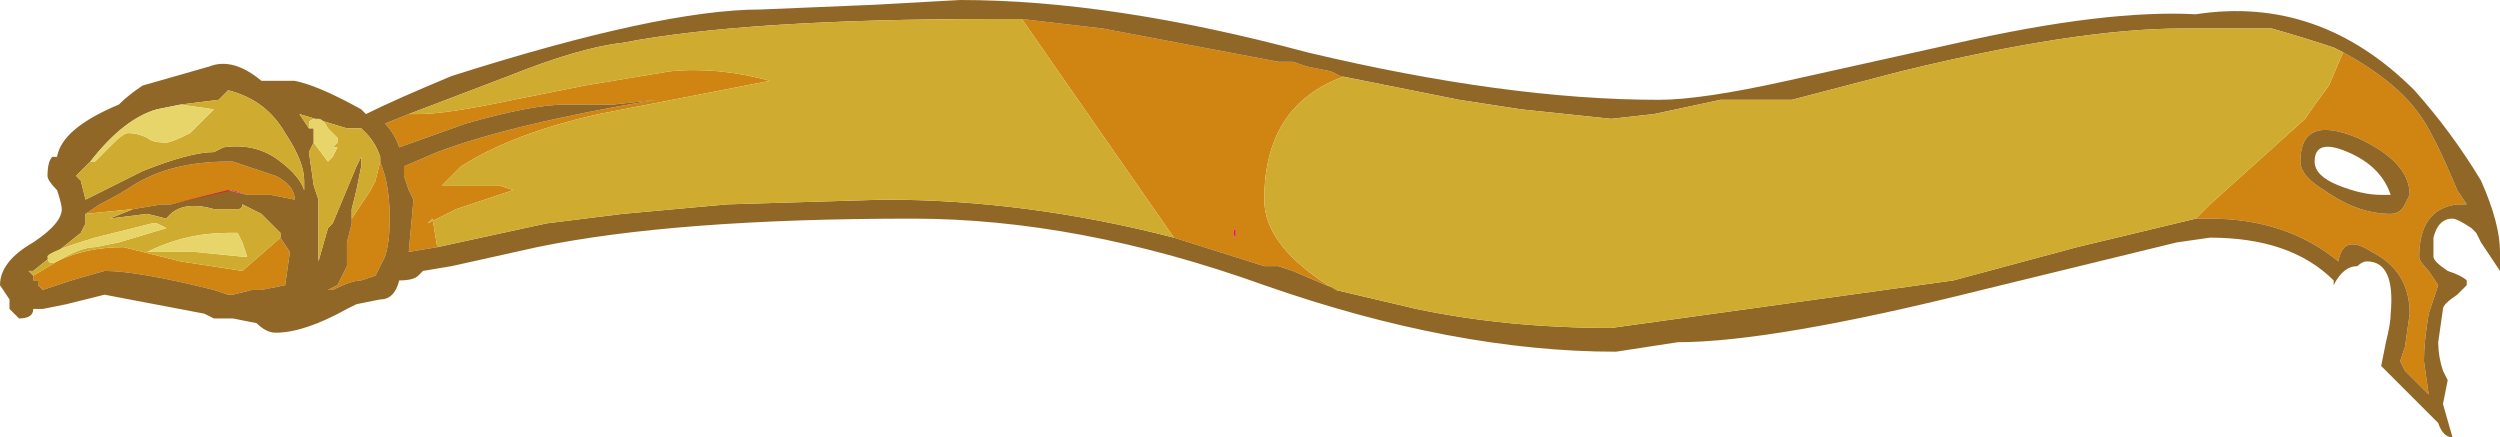 <?xml version="1.0" encoding="UTF-8" standalone="no"?>
<svg xmlns:ffdec="https://www.free-decompiler.com/flash" xmlns:xlink="http://www.w3.org/1999/xlink" ffdec:objectType="shape" height="4.6px" width="26.3px" xmlns="http://www.w3.org/2000/svg">
  <g transform="matrix(1.0, 0.0, 0.0, 1.0, 13.15, 2.3)">
    <path d="M-2.4 -2.1 L-1.55 -2.0 0.3 -1.65 0.45 -1.65 0.6 -1.6 0.85 -1.55 0.95 -1.5 1.0 -1.5 Q0.15 -1.2 0.15 -0.2 0.15 0.3 0.9 0.75 L0.95 0.75 0.8 0.7 0.45 0.55 0.3 0.5 0.15 0.5 -0.8 0.2 -2.4 -2.1 M11.5 -1.75 Q12.05 -1.45 12.3 -1.1 12.45 -0.9 12.7 -0.3 L12.8 -0.15 12.7 -0.15 Q12.3 -0.1 12.3 0.4 12.3 0.45 12.4 0.55 L12.5 0.7 12.4 1.0 Q12.35 1.3 12.35 1.5 L12.4 1.85 12.15 1.6 12.1 1.5 12.15 1.35 12.2 1.0 Q12.2 0.55 11.8 0.35 11.5 0.15 11.45 0.45 10.9 0.0 10.1 0.0 L9.95 0.0 10.1 -0.15 11.1 -1.05 Q11.2 -1.2 11.35 -1.4 L11.5 -1.75 M-8.55 0.3 L-8.85 0.35 -8.8 -0.2 -8.85 -0.3 -8.9 -0.45 -8.9 -0.55 -8.55 -0.7 Q-7.75 -1.0 -6.25 -1.25 L-6.7 -1.2 -7.2 -1.2 Q-7.55 -1.2 -8.25 -1.0 L-8.95 -0.75 Q-9.0 -0.9 -9.1 -1.0 L-8.85 -1.1 -8.75 -1.1 Q-8.45 -1.1 -7.75 -1.25 L-7.0 -1.4 -6.1 -1.55 Q-5.6 -1.6 -5.05 -1.45 L-6.85 -1.1 Q-7.75 -0.9 -8.3 -0.55 L-8.5 -0.35 -7.9 -0.35 -7.75 -0.3 -8.35 -0.1 -8.65 0.05 -8.6 0.0 -8.55 0.3 M11.05 -0.6 Q11.05 -0.45 11.3 -0.3 11.65 -0.05 12.0 -0.05 12.1 -0.05 12.15 -0.15 L12.2 -0.25 Q12.2 -0.6 11.65 -0.85 11.05 -1.1 11.05 -0.6 M-12.25 -0.05 L-12.1 -0.15 Q-11.9 -0.25 -11.75 -0.35 -11.35 -0.6 -10.75 -0.6 L-10.7 -0.6 -10.25 -0.45 Q-10.05 -0.35 -10.05 -0.2 L-10.3 -0.25 -10.55 -0.25 -10.7 -0.3 -11.35 -0.15 -11.45 -0.15 -11.75 -0.1 -12.25 -0.05 M-10.2 0.2 L-10.1 0.35 -10.15 0.7 -10.4 0.75 -10.5 0.75 -10.7 0.8 -10.75 0.8 -10.9 0.75 Q-11.7 0.55 -12.05 0.55 L-12.4 0.65 -12.7 0.75 -12.75 0.7 -12.75 0.65 -12.8 0.65 -12.8 0.6 -12.55 0.45 Q-12.25 0.3 -11.85 0.3 L-11.25 0.45 -10.6 0.55 -10.2 0.2 M-9.45 0.0 L-9.25 -0.3 -9.2 -0.4 -9.15 -0.6 -9.1 -0.45 Q-9.05 -0.25 -9.05 0.0 -9.05 0.25 -9.1 0.4 L-9.2 0.6 -9.35 0.65 Q-9.45 0.65 -9.65 0.75 L-9.7 0.75 -9.6 0.7 -9.5 0.5 -9.5 0.25 -9.45 0.05 -9.45 0.0 M-0.15 0.2 L-0.15 0.1 Q-0.2 0.15 -0.15 0.2" fill="#d08411" fill-rule="evenodd" stroke="none"/>
    <path d="M0.95 -1.5 L0.85 -1.55 0.6 -1.6 0.45 -1.65 0.3 -1.65 -1.55 -2.0 -2.4 -2.1 -2.7 -2.1 Q-5.3 -2.1 -6.6 -1.85 -7.05 -1.8 -7.8 -1.5 L-8.85 -1.1 -9.1 -1.0 Q-9.0 -0.9 -8.95 -0.75 L-8.25 -1.0 Q-7.55 -1.2 -7.2 -1.2 L-6.7 -1.2 -6.25 -1.25 Q-7.75 -1.0 -8.55 -0.7 L-8.9 -0.55 -8.9 -0.45 -8.85 -0.3 -8.8 -0.2 -8.85 0.35 -8.55 0.3 -7.4 0.05 -6.6 -0.05 -5.5 -0.15 -3.85 -0.2 Q-2.35 -0.2 -0.8 0.2 L0.15 0.5 0.3 0.5 0.45 0.55 0.8 0.7 0.95 0.75 0.9 0.75 1.75 0.95 Q2.7 1.15 3.8 1.15 L7.4 0.65 8.7 0.3 9.95 0.0 10.1 0.0 Q10.9 0.0 11.45 0.45 11.5 0.15 11.8 0.35 12.2 0.55 12.2 1.0 L12.15 1.35 12.1 1.5 12.15 1.6 12.4 1.85 12.35 1.5 Q12.35 1.3 12.4 1.0 L12.5 0.7 12.4 0.55 Q12.3 0.45 12.3 0.4 12.3 -0.1 12.7 -0.15 L12.8 -0.15 12.7 -0.3 Q12.45 -0.9 12.3 -1.1 12.05 -1.45 11.5 -1.75 L11.4 -1.8 Q11.1 -1.9 10.75 -2.0 L9.8 -2.0 Q8.7 -2.0 6.85 -1.55 L5.7 -1.25 4.95 -1.25 4.25 -1.1 3.8 -1.05 2.85 -1.15 2.2 -1.25 0.95 -1.5 M5.65 -1.45 L7.45 -1.85 Q9.0 -2.2 9.95 -2.15 11.25 -2.35 12.25 -1.35 12.65 -0.9 12.95 -0.4 13.15 0.05 13.15 0.35 L13.15 0.55 12.95 0.25 12.9 0.15 12.85 0.1 Q12.7 0.0 12.65 0.0 12.5 0.0 12.45 0.2 12.45 0.3 12.45 0.4 12.45 0.45 12.6 0.55 12.75 0.6 12.8 0.65 L12.8 0.7 12.7 0.8 Q12.55 0.9 12.55 0.95 L12.5 1.3 Q12.5 1.45 12.55 1.6 L12.6 1.7 12.55 1.95 12.65 2.3 Q12.55 2.3 12.5 2.15 L11.9 1.55 11.95 1.3 Q12.0 1.1 12.0 1.0 12.05 0.45 11.75 0.45 11.7 0.45 11.65 0.5 11.5 0.5 11.4 0.7 L11.4 0.65 Q10.95 0.2 10.1 0.2 L9.75 0.25 7.7 0.75 Q5.5 1.3 4.5 1.3 L3.85 1.4 Q2.15 1.4 0.15 0.7 -1.8 0.0 -3.55 0.0 -6.05 0.0 -7.5 0.3 L-8.4 0.5 -8.7 0.55 -8.75 0.6 Q-8.8 0.65 -8.95 0.65 -9.0 0.85 -9.15 0.85 L-9.4 0.9 -9.5 0.95 Q-9.95 1.2 -10.25 1.2 -10.35 1.2 -10.45 1.1 L-10.7 1.05 -10.9 1.05 -11.0 1.0 -12.05 0.8 -12.45 0.9 -12.7 0.95 -12.8 0.95 Q-12.8 1.05 -12.95 1.05 L-13.05 0.95 -13.05 0.85 -13.15 0.7 Q-13.15 0.45 -12.8 0.25 -12.5 0.05 -12.5 -0.1 -12.5 -0.15 -12.55 -0.3 -12.65 -0.4 -12.65 -0.45 -12.65 -0.6 -12.6 -0.65 L-12.55 -0.65 Q-12.5 -0.95 -11.9 -1.2 -11.8 -1.3 -11.65 -1.4 L-10.95 -1.6 Q-10.7 -1.7 -10.4 -1.45 L-10.05 -1.45 Q-9.8 -1.4 -9.35 -1.15 L-9.3 -1.1 Q-9.0 -1.25 -8.4 -1.5 -6.2 -2.2 -5.15 -2.2 L-3.95 -2.25 -3.05 -2.3 Q-1.45 -2.3 0.6 -1.75 2.7 -1.25 4.3 -1.25 4.75 -1.25 5.65 -1.45 M11.05 -0.6 Q11.05 -1.1 11.65 -0.85 12.2 -0.6 12.2 -0.25 L12.15 -0.15 Q12.1 -0.05 12.0 -0.05 11.65 -0.05 11.3 -0.3 11.05 -0.45 11.05 -0.6 M11.2 -0.6 Q11.2 -0.45 11.45 -0.35 11.7 -0.25 11.9 -0.25 L12.0 -0.25 Q11.9 -0.55 11.55 -0.7 11.2 -0.85 11.2 -0.6 M-12.2 -0.6 L-12.35 -0.45 -12.3 -0.4 -12.25 -0.2 -11.65 -0.5 Q-11.15 -0.7 -10.9 -0.7 L-10.8 -0.75 Q-10.45 -0.8 -10.2 -0.6 -10.0 -0.45 -9.95 -0.3 L-9.95 -0.4 Q-9.95 -0.6 -10.15 -0.9 -10.35 -1.25 -10.75 -1.35 L-10.85 -1.25 -11.25 -1.2 -11.5 -1.15 Q-11.85 -1.05 -12.2 -0.6 M-10.55 -0.25 L-10.3 -0.25 -10.05 -0.2 Q-10.05 -0.35 -10.25 -0.45 L-10.7 -0.6 -10.75 -0.6 Q-11.35 -0.6 -11.75 -0.35 -11.9 -0.25 -12.1 -0.15 L-12.25 -0.05 -12.25 0.05 -12.3 0.15 -12.8 0.55 -12.85 0.55 -12.8 0.6 -12.8 0.65 -12.75 0.65 -12.75 0.7 -12.7 0.75 -12.4 0.65 -12.05 0.55 Q-11.7 0.55 -10.9 0.75 L-10.75 0.8 -10.7 0.8 -10.5 0.75 -10.4 0.75 -10.15 0.7 -10.1 0.35 -10.2 0.2 -10.2 0.15 -10.4 -0.05 -10.6 -0.15 Q-10.6 -0.1 -10.65 -0.1 L-10.9 -0.1 Q-11.25 -0.2 -11.4 0.0 L-11.6 -0.05 -12.0 0.0 -11.75 -0.1 -11.45 -0.15 -11.35 -0.15 -10.75 -0.3 -10.55 -0.25 M-9.15 -0.6 L-9.15 -0.65 Q-9.2 -0.8 -9.3 -0.9 L-9.35 -0.95 -9.5 -0.95 -10.0 -1.1 -9.9 -0.95 -9.85 -0.95 -9.85 -0.8 -9.9 -0.7 -9.85 -0.35 -9.8 -0.2 -9.8 0.45 -9.7 0.1 -9.65 0.05 -9.4 -0.55 -9.35 -0.65 -9.35 -0.55 -9.4 -0.3 -9.45 -0.1 -9.45 0.0 -9.45 0.05 -9.5 0.25 -9.5 0.5 -9.6 0.7 -9.7 0.75 -9.65 0.75 Q-9.45 0.65 -9.35 0.65 L-9.2 0.6 -9.1 0.4 Q-9.05 0.25 -9.05 0.0 -9.05 -0.25 -9.1 -0.45 L-9.15 -0.6" fill="#916728" fill-rule="evenodd" stroke="none"/>
    <path d="M0.95 -1.5 L2.2 -1.25 2.85 -1.15 3.8 -1.05 4.25 -1.1 4.95 -1.25 5.7 -1.25 6.85 -1.55 Q8.7 -2.0 9.8 -2.0 L10.75 -2.0 Q11.1 -1.9 11.4 -1.8 L11.5 -1.75 11.35 -1.4 Q11.2 -1.2 11.1 -1.05 L10.1 -0.15 9.95 0.0 8.7 0.3 7.4 0.65 3.8 1.15 Q2.7 1.15 1.75 0.95 L0.9 0.75 Q0.15 0.3 0.15 -0.2 0.15 -1.2 1.0 -1.5 L0.95 -1.5 M-0.8 0.2 Q-2.35 -0.2 -3.85 -0.2 L-5.5 -0.15 -6.6 -0.05 -7.4 0.05 -8.55 0.3 -8.6 0.0 -8.65 0.05 -8.35 -0.1 -7.75 -0.3 -7.9 -0.35 -8.5 -0.35 -8.3 -0.55 Q-7.75 -0.9 -6.85 -1.1 L-5.05 -1.45 Q-5.6 -1.6 -6.1 -1.55 L-7.0 -1.4 -7.75 -1.25 Q-8.45 -1.1 -8.75 -1.1 L-8.85 -1.1 -7.8 -1.5 Q-7.05 -1.8 -6.6 -1.85 -5.3 -2.1 -2.7 -2.1 L-2.4 -2.1 -0.8 0.2 M-11.25 -1.2 L-10.85 -1.25 -10.75 -1.35 Q-10.35 -1.25 -10.15 -0.9 -9.95 -0.6 -9.95 -0.4 L-9.95 -0.3 Q-10.0 -0.45 -10.2 -0.6 -10.45 -0.8 -10.8 -0.75 L-10.9 -0.7 Q-11.15 -0.7 -11.65 -0.5 L-12.25 -0.2 -12.3 -0.4 -12.35 -0.45 -12.2 -0.6 -12.15 -0.6 -11.95 -0.8 Q-11.85 -0.9 -11.8 -0.9 -11.7 -0.9 -11.6 -0.85 -11.55 -0.8 -11.4 -0.8 -11.35 -0.8 -11.15 -0.9 L-10.9 -1.15 -11.25 -1.2 M-12.25 -0.05 L-11.75 -0.1 -12.0 0.0 -11.6 -0.05 -11.4 0.0 Q-11.25 -0.2 -10.9 -0.1 L-10.65 -0.1 Q-10.6 -0.1 -10.6 -0.15 L-10.4 -0.05 -10.2 0.15 -10.2 0.2 -10.6 0.55 -11.25 0.45 -11.85 0.3 Q-12.25 0.3 -12.55 0.45 L-12.8 0.6 -12.85 0.55 -12.8 0.55 -12.3 0.15 -12.25 0.05 -12.25 -0.05 M-9.9 -0.95 L-10.0 -1.1 -9.5 -0.95 -9.35 -0.95 -9.3 -0.9 Q-9.2 -0.8 -9.15 -0.65 L-9.15 -0.6 -9.2 -0.4 -9.25 -0.3 -9.45 0.0 -9.45 -0.1 -9.4 -0.3 -9.35 -0.55 -9.35 -0.65 -9.4 -0.55 -9.65 0.05 -9.7 0.1 -9.8 0.45 -9.8 -0.2 -9.85 -0.35 -9.9 -0.7 -9.85 -0.8 -9.7 -0.6 Q-9.65 -0.6 -9.7 -0.6 L-9.65 -0.65 -9.6 -0.75 -9.65 -0.75 -9.6 -0.8 -9.6 -0.85 -9.7 -0.95 Q-9.75 -1.05 -9.8 -1.05 -9.9 -1.05 -9.9 -1.0 L-9.9 -0.95 M-10.55 0.4 L-10.6 0.25 -10.65 0.15 -10.75 0.15 Q-11.2 0.15 -11.6 0.35 L-11.1 0.35 -10.6 0.4 -10.55 0.4 M-11.5 0.05 L-11.55 0.05 -12.15 0.2 Q-12.65 0.35 -12.65 0.4 -12.65 0.5 -12.55 0.45 -12.3 0.3 -12.15 0.3 L-11.9 0.25 -11.4 0.1 -11.5 0.05" fill="#cfab30" fill-rule="evenodd" stroke="none"/>
    <path d="M-11.35 -0.15 L-10.7 -0.3 -10.55 -0.25 -10.75 -0.3 -11.35 -0.15 M-0.15 0.2 Q-0.2 0.15 -0.15 0.1 L-0.15 0.2" fill="#e11e40" fill-rule="evenodd" stroke="none"/>
    <path d="M-11.25 -1.2 L-10.9 -1.15 -11.15 -0.9 Q-11.35 -0.8 -11.4 -0.8 -11.55 -0.8 -11.6 -0.85 -11.7 -0.9 -11.8 -0.9 -11.85 -0.9 -11.95 -0.8 L-12.15 -0.6 -12.2 -0.6 Q-11.85 -1.05 -11.5 -1.15 L-11.25 -1.2 M-9.9 -0.95 L-9.9 -1.0 Q-9.9 -1.05 -9.8 -1.05 -9.75 -1.05 -9.7 -0.95 L-9.6 -0.85 -9.6 -0.8 -9.65 -0.75 -9.6 -0.75 -9.65 -0.65 -9.7 -0.6 Q-9.65 -0.6 -9.7 -0.6 L-9.85 -0.8 -9.85 -0.95 -9.9 -0.95 M-10.55 0.4 L-10.6 0.4 -11.1 0.35 -11.6 0.35 Q-11.2 0.15 -10.75 0.15 L-10.65 0.15 -10.6 0.25 -10.55 0.4 M-11.5 0.05 L-11.4 0.1 -11.9 0.25 -12.15 0.3 Q-12.3 0.3 -12.55 0.45 -12.65 0.5 -12.65 0.4 -12.65 0.35 -12.15 0.2 L-11.55 0.05 -11.5 0.05" fill="#e8d56a" fill-rule="evenodd" stroke="none"/>
  </g>
</svg>
